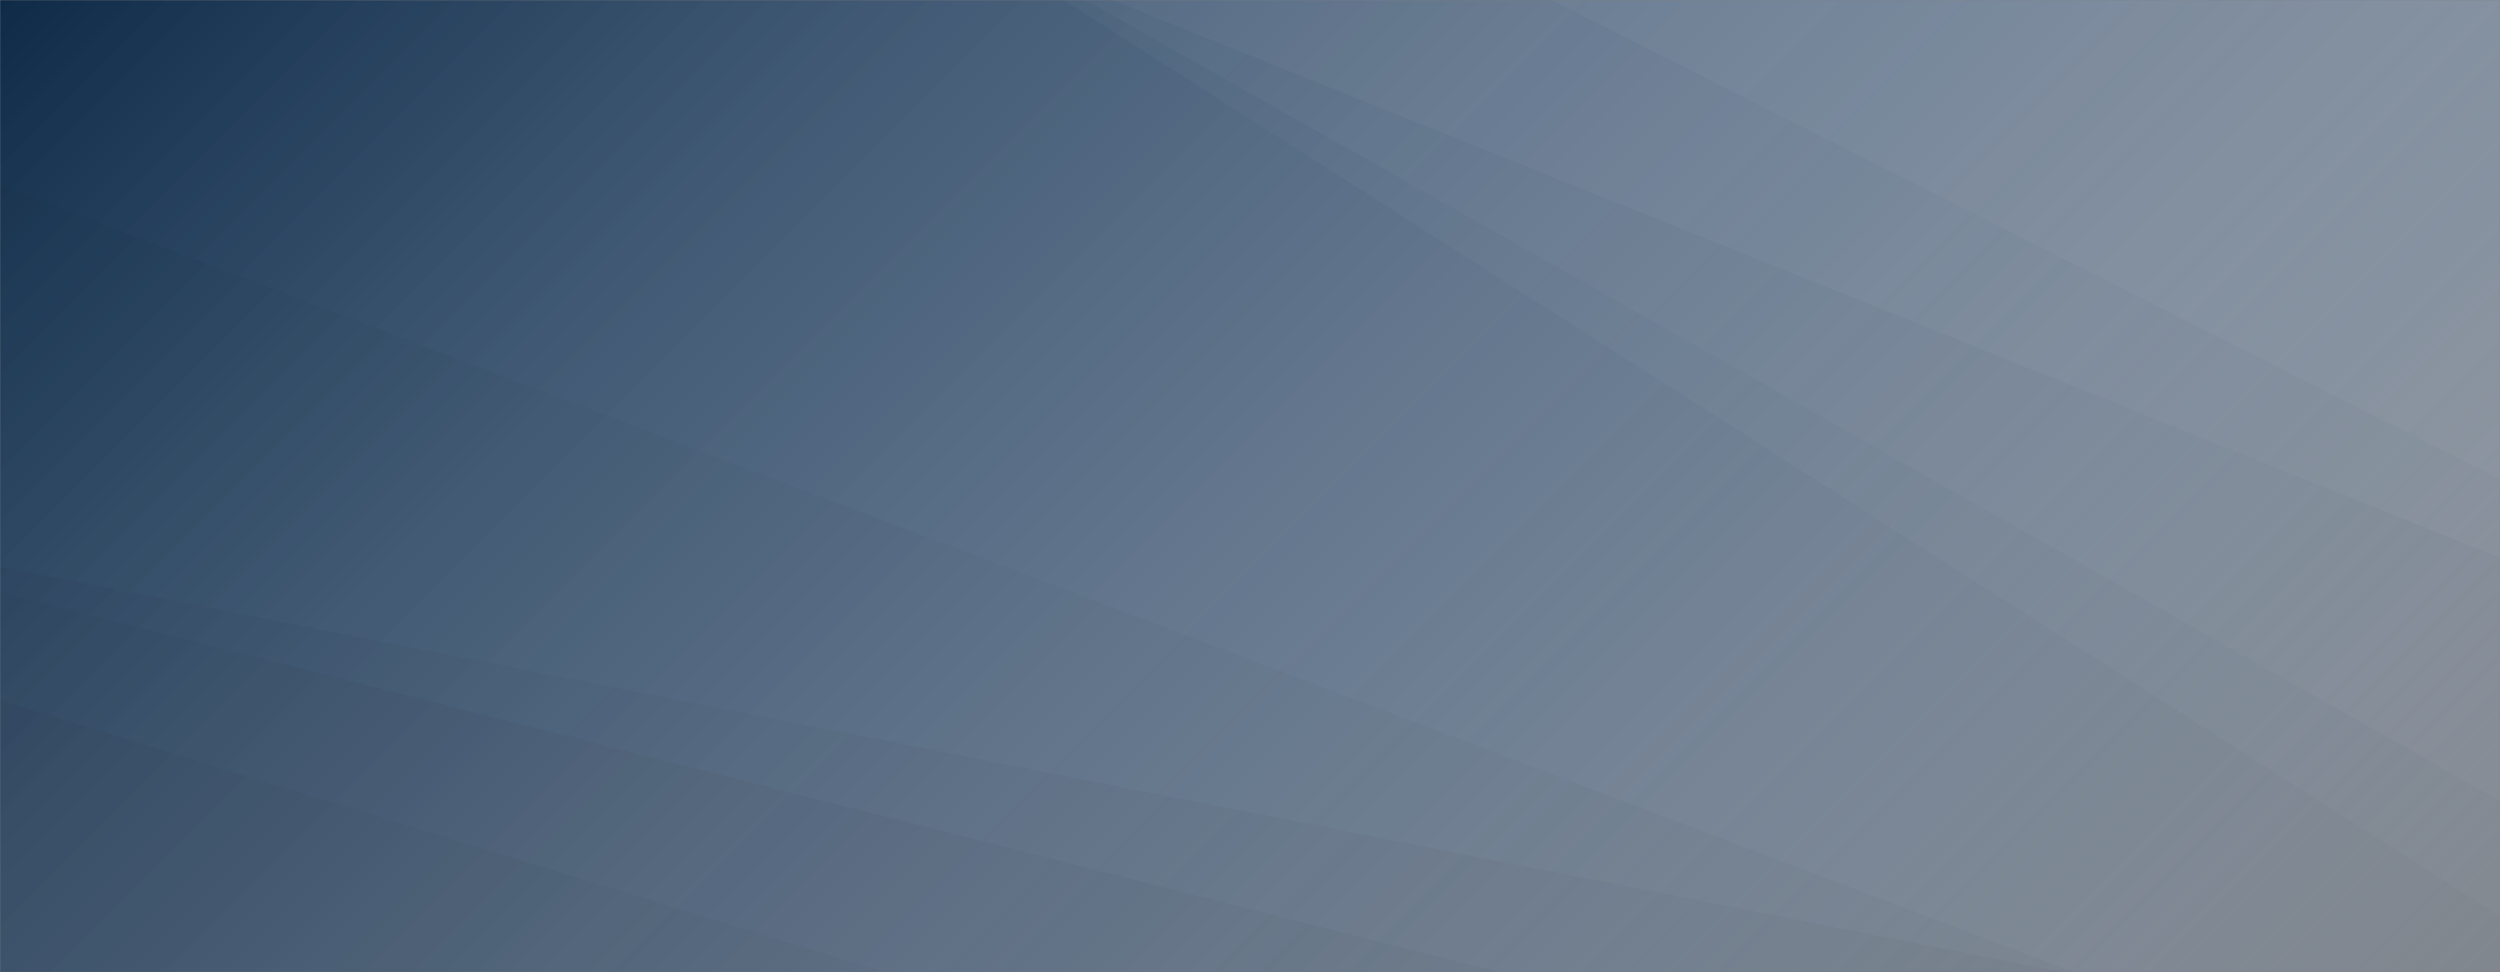 <svg xmlns="http://www.w3.org/2000/svg" version="1.1" xmlns:xlink="http://www.w3.org/1999/xlink" xmlns:svgjs="http://svgjs.com/svgjs" width="1440" height="560" preserveAspectRatio="none" viewBox="0 0 1440 560">
    <rect x="0" y="0" width="1440" height="560" fill="#808080" stroke="none"/>
    <g mask="url(&quot;#SvgjsMask1446&quot;)" fill="none">
        <rect width="1440" height="560" x="0" y="0" fill="url(#SvgjsLinearGradient1447)"></rect>
        <path d="M1440 0L893.59 0L1440 276.11z" fill="rgba(255, 255, 255, .1)"></path>
        <path d="M893.59 0L1440 276.11L1440 321.2L640.6 0z" fill="rgba(255, 255, 255, .075)"></path>
        <path d="M640.6 0L1440 321.2L1440 461.26L625.24 0z" fill="rgba(255, 255, 255, .05)"></path>
        <path d="M625.24 0L1440 461.26L1440 527.79L612.53 0z" fill="rgba(255, 255, 255, .025)"></path>
        <path d="M0 560L509.69 560L0 403.29z" fill="rgba(0, 0, 0, .1)"></path>
        <path d="M0 403.29L509.69 560L863.77 560L0 341z" fill="rgba(0, 0, 0, .075)"></path>
        <path d="M0 341L863.77 560L1188.67 560L0 326.4z" fill="rgba(0, 0, 0, .05)"></path>
        <path d="M0 326.4L1188.67 560L1194.72 560L0 106.74z" fill="rgba(0, 0, 0, .025)"></path>
    </g>
    <defs>
        <mask id="SvgjsMask1446">
            <rect width="1440" height="560" fill="#ffffff"></rect>
        </mask>
        <linearGradient x1="15.28%" y1="-39.29%" x2="84.72%" y2="139.29%" gradientUnits="userSpaceOnUse" id="SvgjsLinearGradient1447">
            <stop stop-color="#0e2a47" offset="0"></stop>
            <stop stop-color="rgba(139, 179, 230, 0.14)" offset="1"></stop>
        </linearGradient>
    </defs>
</svg>